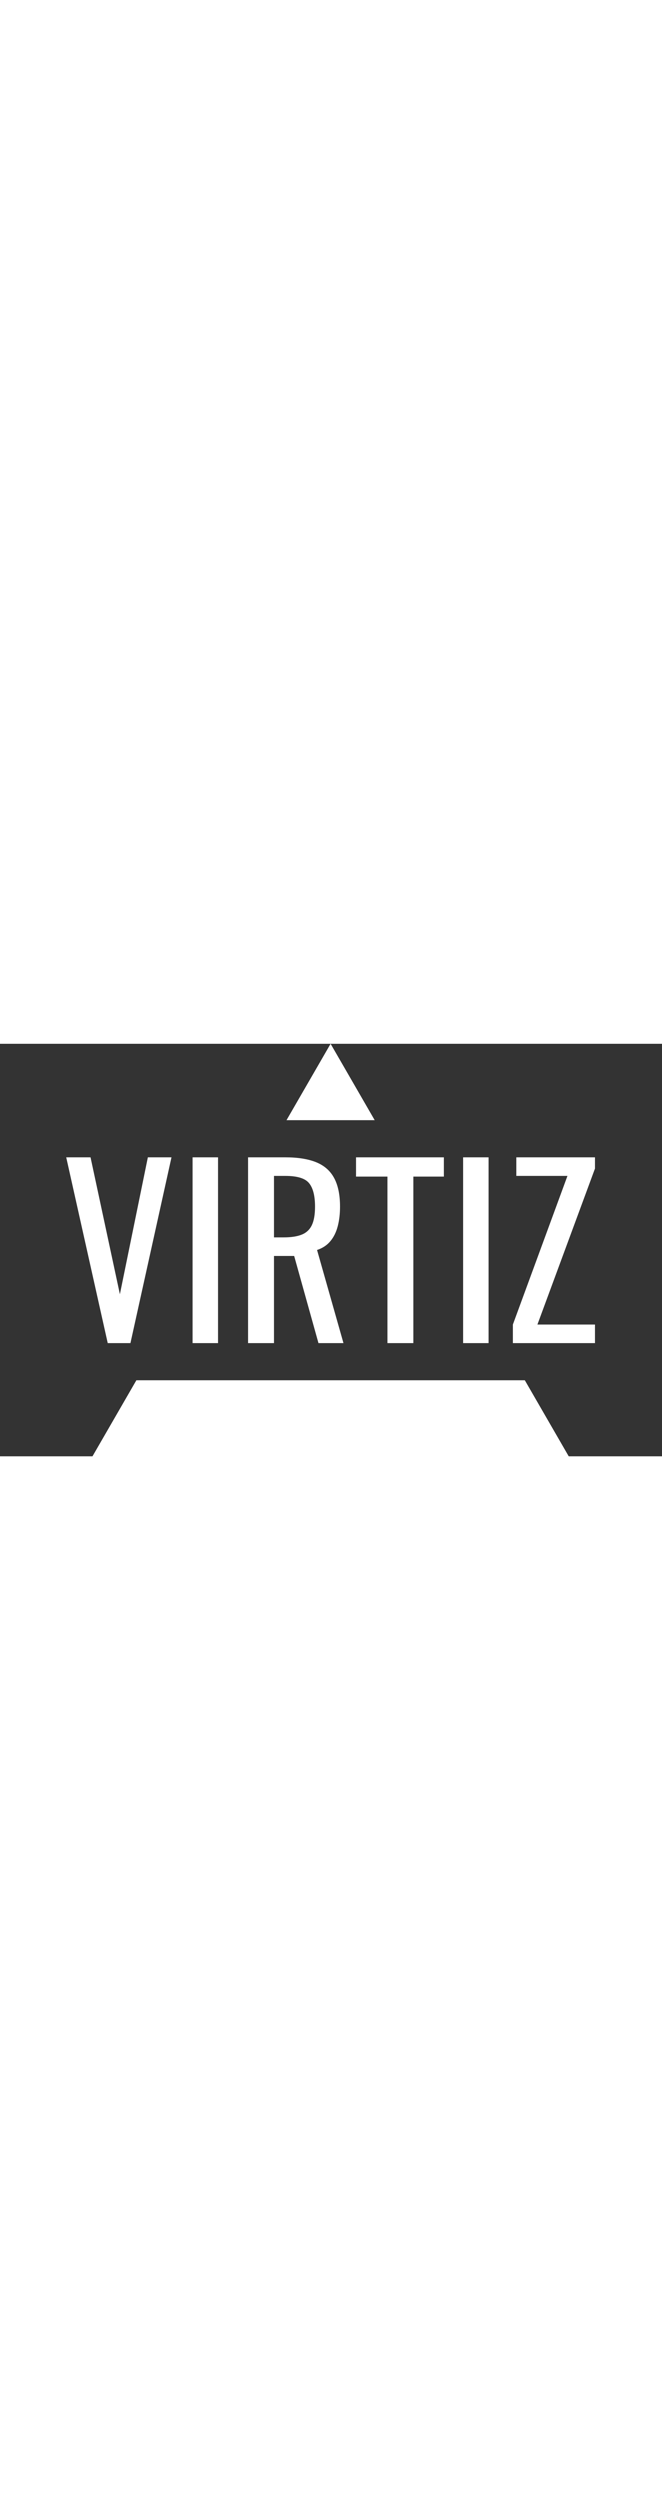 <svg xmlns="http://www.w3.org/2000/svg" version="1.1" xmlns:xlink="http://www.w3.org/1999/xlink"
     width="165" viewBox="0 0 1000 623">
    <rect x="0" y="0" width="1000" height="623" fill="#333333" stroke="none"/>
    <g transform="matrix(1,0,0,1,-0.606,0.252)">
        <svg viewBox="0 0 396 247" data-background-color="#ffffff" preserveAspectRatio="xMidYMid meet" height="623"
             width="1000" xmlns="http://www.w3.org/2000/svg" xmlns:xlink="http://www.w3.org/1999/xlink">
            <g id="tight-bounds" transform="matrix(1,0,0,1,0.24,-0.1)">
                <svg viewBox="0 0 395.52 247.2" height="247.2" width="395.52">
                    <g>
                        <svg></svg>
                    </g>
                    <g>
                        <svg viewBox="0 0 395.52 247.2" height="247.2" width="395.52">
                            <g>
                                <path xmlns="http://www.w3.org/2000/svg"
                                      d="M55.039 247.2l26.403-45.732 232.636 0 26.403 45.732zM197.76 0l26.403 45.732-52.806 0z"
                                      fill="#fff" fill-rule="nonzero" stroke="none" stroke-width="1"
                                      stroke-linecap="butt" stroke-linejoin="miter" stroke-miterlimit="10"
                                      stroke-dasharray="" stroke-dashoffset="0" font-family="none" font-weight="none"
                                      font-size="none" text-anchor="none" style="mix-blend-mode: normal"
                                      data-fill-palette-color="tertiary"></path>
                            </g>
                            <g transform="matrix(1,0,0,1,39.415,67.98)">
                                <svg viewBox="0 0 316.691 111.24" height="111.24" width="316.691">
                                    <g>
                                        <svg viewBox="0 0 316.691 111.24" height="111.24"
                                             width="316.691">
                                            <g>
                                                <svg viewBox="0 0 316.691 111.24" height="111.24"
                                                     width="316.691">
                                                    <g id="textblocktransform">
                                                        <svg viewBox="0 0 316.691 111.24" height="111.24"
                                                             width="316.691" id="textblock">
                                                            <g>
                                                                <svg viewBox="0 0 316.691 111.24"
                                                                     height="111.24" width="316.691">
                                                                    <g transform="matrix(1,0,0,1,0,0)">
                                                                        <svg width="316.691"
                                                                             viewBox="1.15 -40.5 115.29 40.5"
                                                                             height="111.24"
                                                                             data-palette-color="#fff">
                                                                            <path
                                                                                d="M15.15 0L10.2 0 1.15-40.5 6.45-40.5 12.85-10.65 18.95-40.5 24.1-40.5 15.15 0ZM34.25 0L28.7 0 28.7-40.5 34.25-40.5 34.25 0ZM46.45 0L40.8 0 40.8-40.5 48.95-40.5Q53-40.5 55.65-39.43 58.3-38.35 59.57-35.98 60.85-33.6 60.85-29.75L60.85-29.75Q60.85-27.4 60.35-25.48 59.85-23.55 58.75-22.23 57.65-20.9 55.84-20.3L55.84-20.3 61.6 0 56.15 0 50.85-19 46.45-19 46.45 0ZM46.45-36.45L46.45-23.05 48.6-23.05Q51-23.05 52.5-23.65 54-24.25 54.7-25.7 55.4-27.15 55.4-29.75L55.4-29.75Q55.4-33.3 54.09-34.88 52.8-36.45 48.95-36.45L48.95-36.45 46.45-36.45ZM76.84 0L71.19 0 71.19-36.3 64.34-36.3 64.34-40.5 83.49-40.5 83.49-36.3 76.84-36.3 76.84 0ZM93.24 0L87.69 0 87.69-40.5 93.24-40.5 93.24 0ZM116.44 0L98.54 0 98.54-4.05 110.44-36.45 99.29-36.45 99.29-40.5 116.44-40.5 116.44-38.05 103.89-4.05 116.44-4.05 116.44 0Z"
                                                                                opacity="1"
                                                                                transform="matrix(1,0,0,1,0,0)"
                                                                                fill="#fff" class="undefined-text-0"
                                                                                data-fill-palette-color="primary"
                                                                                id="text-0"></path>
                                                                        </svg>
                                                                    </g>
                                                                </svg>
                                                            </g>
                                                        </svg>
                                                    </g>
                                                </svg>
                                            </g>
                                        </svg>
                                    </g>
                                </svg>
                            </g>
                        </svg>
                    </g>
                    <defs></defs>
                </svg>
                <rect width="395.52" height="247.2" fill="none" stroke="none" visibility="hidden"></rect>
            </g>
        </svg>
    </g>
</svg>
